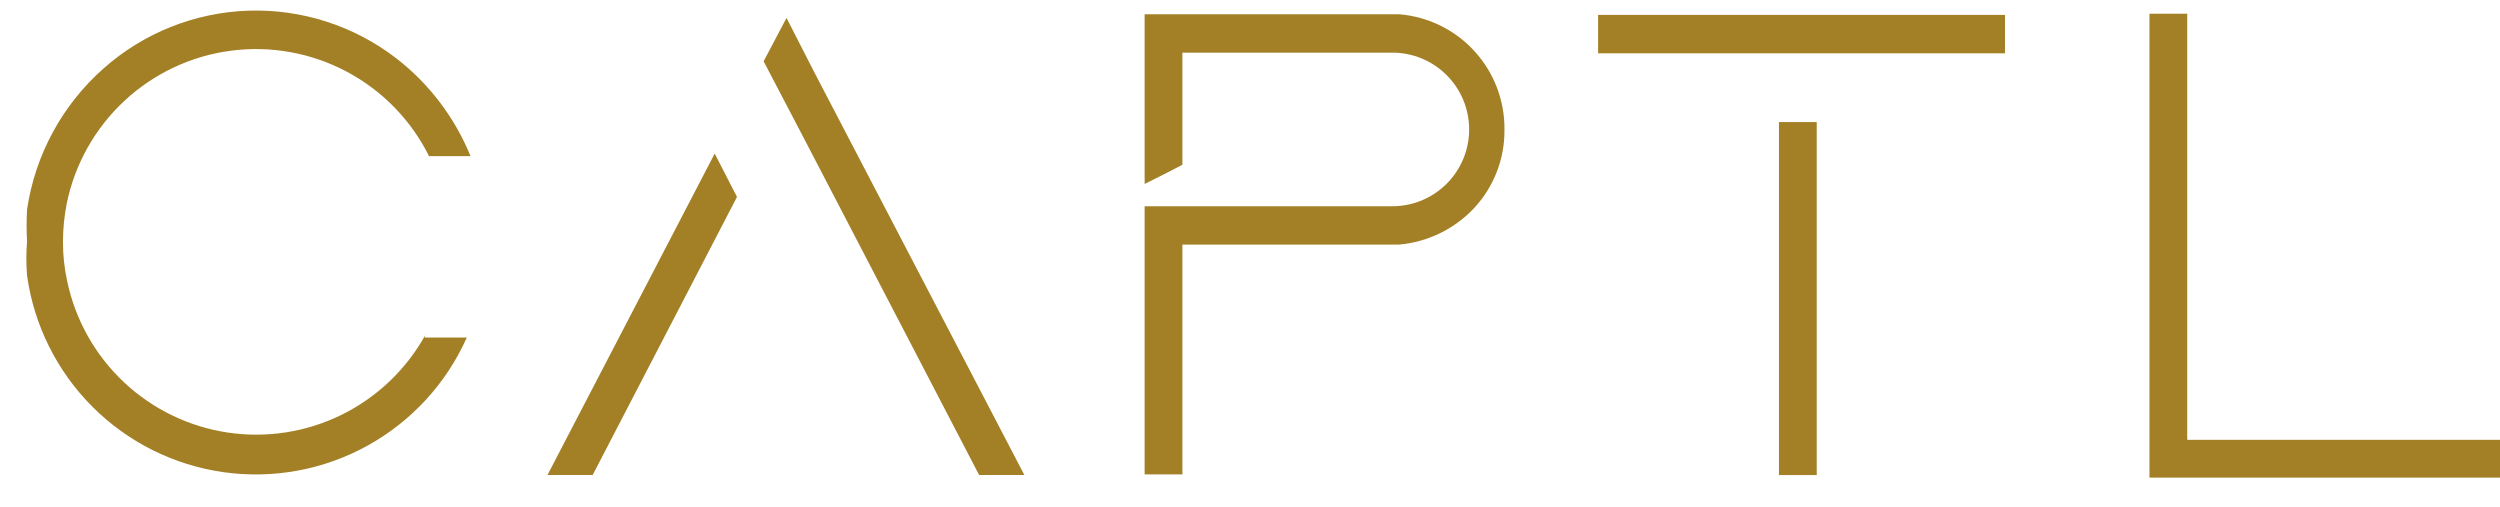 <svg width="74" height="15" viewBox="0 0 74 15" fill="none"
    xmlns="http://www.w3.org/2000/svg">
    <path d="M12.57 9.992H13.817C13.212 11.348 12.183 12.469 10.884 13.188C9.586 13.907 8.088 14.184 6.619 13.977C5.149 13.77 3.786 13.09 2.737 12.041C1.687 10.991 1.008 9.629 0.801 8.159C0.773 7.823 0.773 7.486 0.801 7.151C0.783 6.833 0.783 6.515 0.801 6.197C1.042 4.579 1.847 3.099 3.074 2.018C4.258 0.971 5.769 0.37 7.348 0.316C8.927 0.263 10.475 0.761 11.727 1.724C12.703 2.479 13.462 3.478 13.927 4.621H12.699C12.168 3.555 11.317 2.681 10.265 2.122C9.214 1.563 8.014 1.346 6.833 1.501C5.652 1.656 4.549 2.177 3.678 2.989C2.807 3.801 2.212 4.865 1.974 6.032C1.902 6.401 1.865 6.775 1.864 7.151C1.862 7.551 1.905 7.951 1.993 8.342C2.236 9.481 2.822 10.519 3.671 11.316C4.52 12.113 5.592 12.632 6.744 12.804C7.896 12.975 9.073 12.791 10.117 12.275C11.162 11.759 12.024 10.937 12.589 9.919L12.57 9.992Z" fill="#A38025"/>
    <path d="M21.155 4.546L21.815 5.829L17.543 14.06H16.205L21.155 4.546ZM30.321 14.06H28.982L23.831 4.161L22.603 1.814L23.281 0.531L24.106 2.144L30.321 14.06Z" fill="#A38025"/>
    <path d="M44.532 3.85C44.538 4.706 44.217 5.533 43.633 6.16C43.047 6.784 42.251 7.17 41.397 7.241H34.999V14.043H33.881V6.105H41.214C41.512 6.105 41.808 6.046 42.084 5.932C42.359 5.817 42.61 5.65 42.821 5.439C43.032 5.228 43.2 4.977 43.314 4.701C43.428 4.426 43.487 4.13 43.487 3.832C43.487 3.533 43.428 3.237 43.314 2.962C43.2 2.686 43.032 2.435 42.821 2.224C42.61 2.013 42.359 1.846 42.084 1.731C41.808 1.617 41.512 1.558 41.214 1.558H34.999V4.877L34.431 5.17L33.881 5.445V0.422H41.415C42.273 0.492 43.072 0.884 43.65 1.521C44.229 2.157 44.544 2.99 44.532 3.85Z" fill="#A38025"/>
    <path d="M47.304 1.578V0.441H59.348V1.578H47.304ZM52.657 14.062V3.613H53.775V14.062H52.657Z" fill="#A38025"/>
    <path d="M74 13.019V14.137H63.624V0.406H64.742V13.019H74Z" fill="#A38025"/>
</svg>
